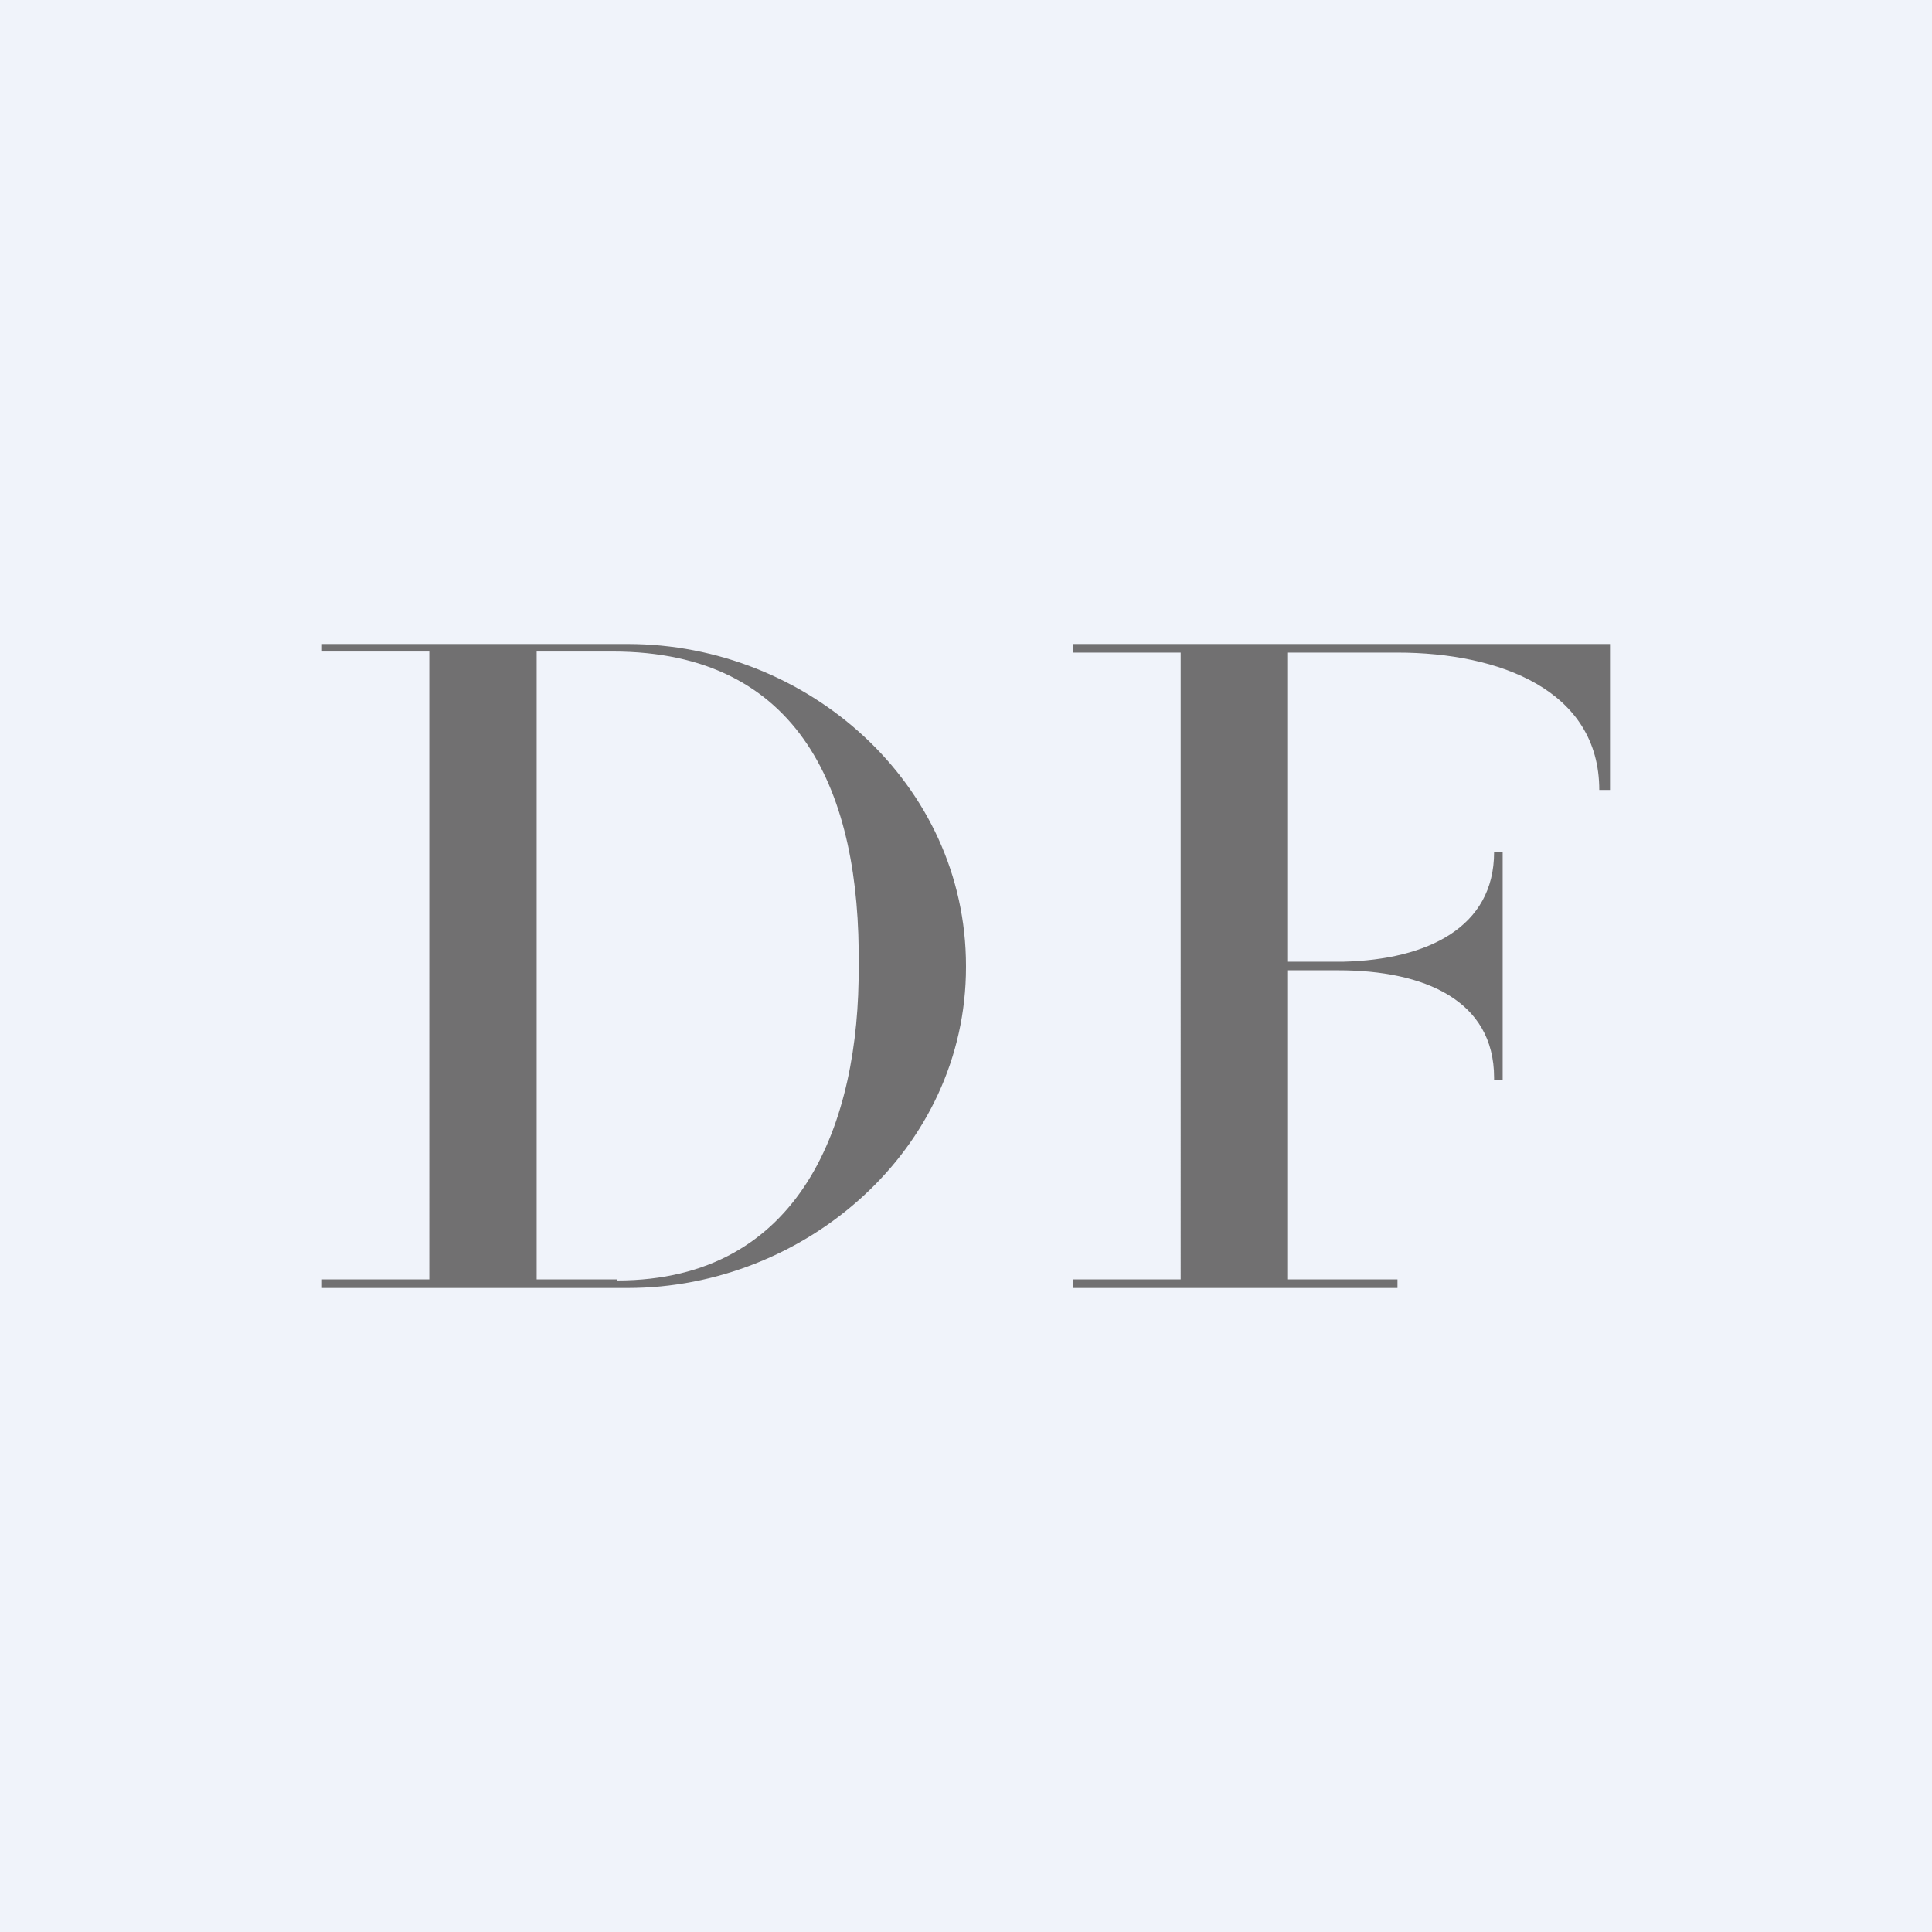 <!-- by TradingView --><svg width="18" height="18" viewBox="0 0 18 18" xmlns="http://www.w3.org/2000/svg"><path fill="#F0F3FA" d="M0 0h18v18H0z"/><path d="M15 7.36h-.1c0-.93-.93-1.28-1.88-1.28H12v2.88h.52c.78-.02 1.4-.32 1.4-1.02H14v2.12h-.08v-.02c0-.72-.65-1-1.45-1H12v2.88h1.02V12H10v-.08h1V6.08h-1V6h5v1.36ZM9 9v.01C9 10.71 7.5 12 5.85 12H3v-.08h1V6.07H3V6h2.85C7.52 6 9 7.3 9 9Zm-3.25 2.93C7.47 11.93 8.01 10.45 8 9c.02-1.61-.54-2.93-2.29-2.93H5v5.85h.75Z" fill="#717071"/></svg>